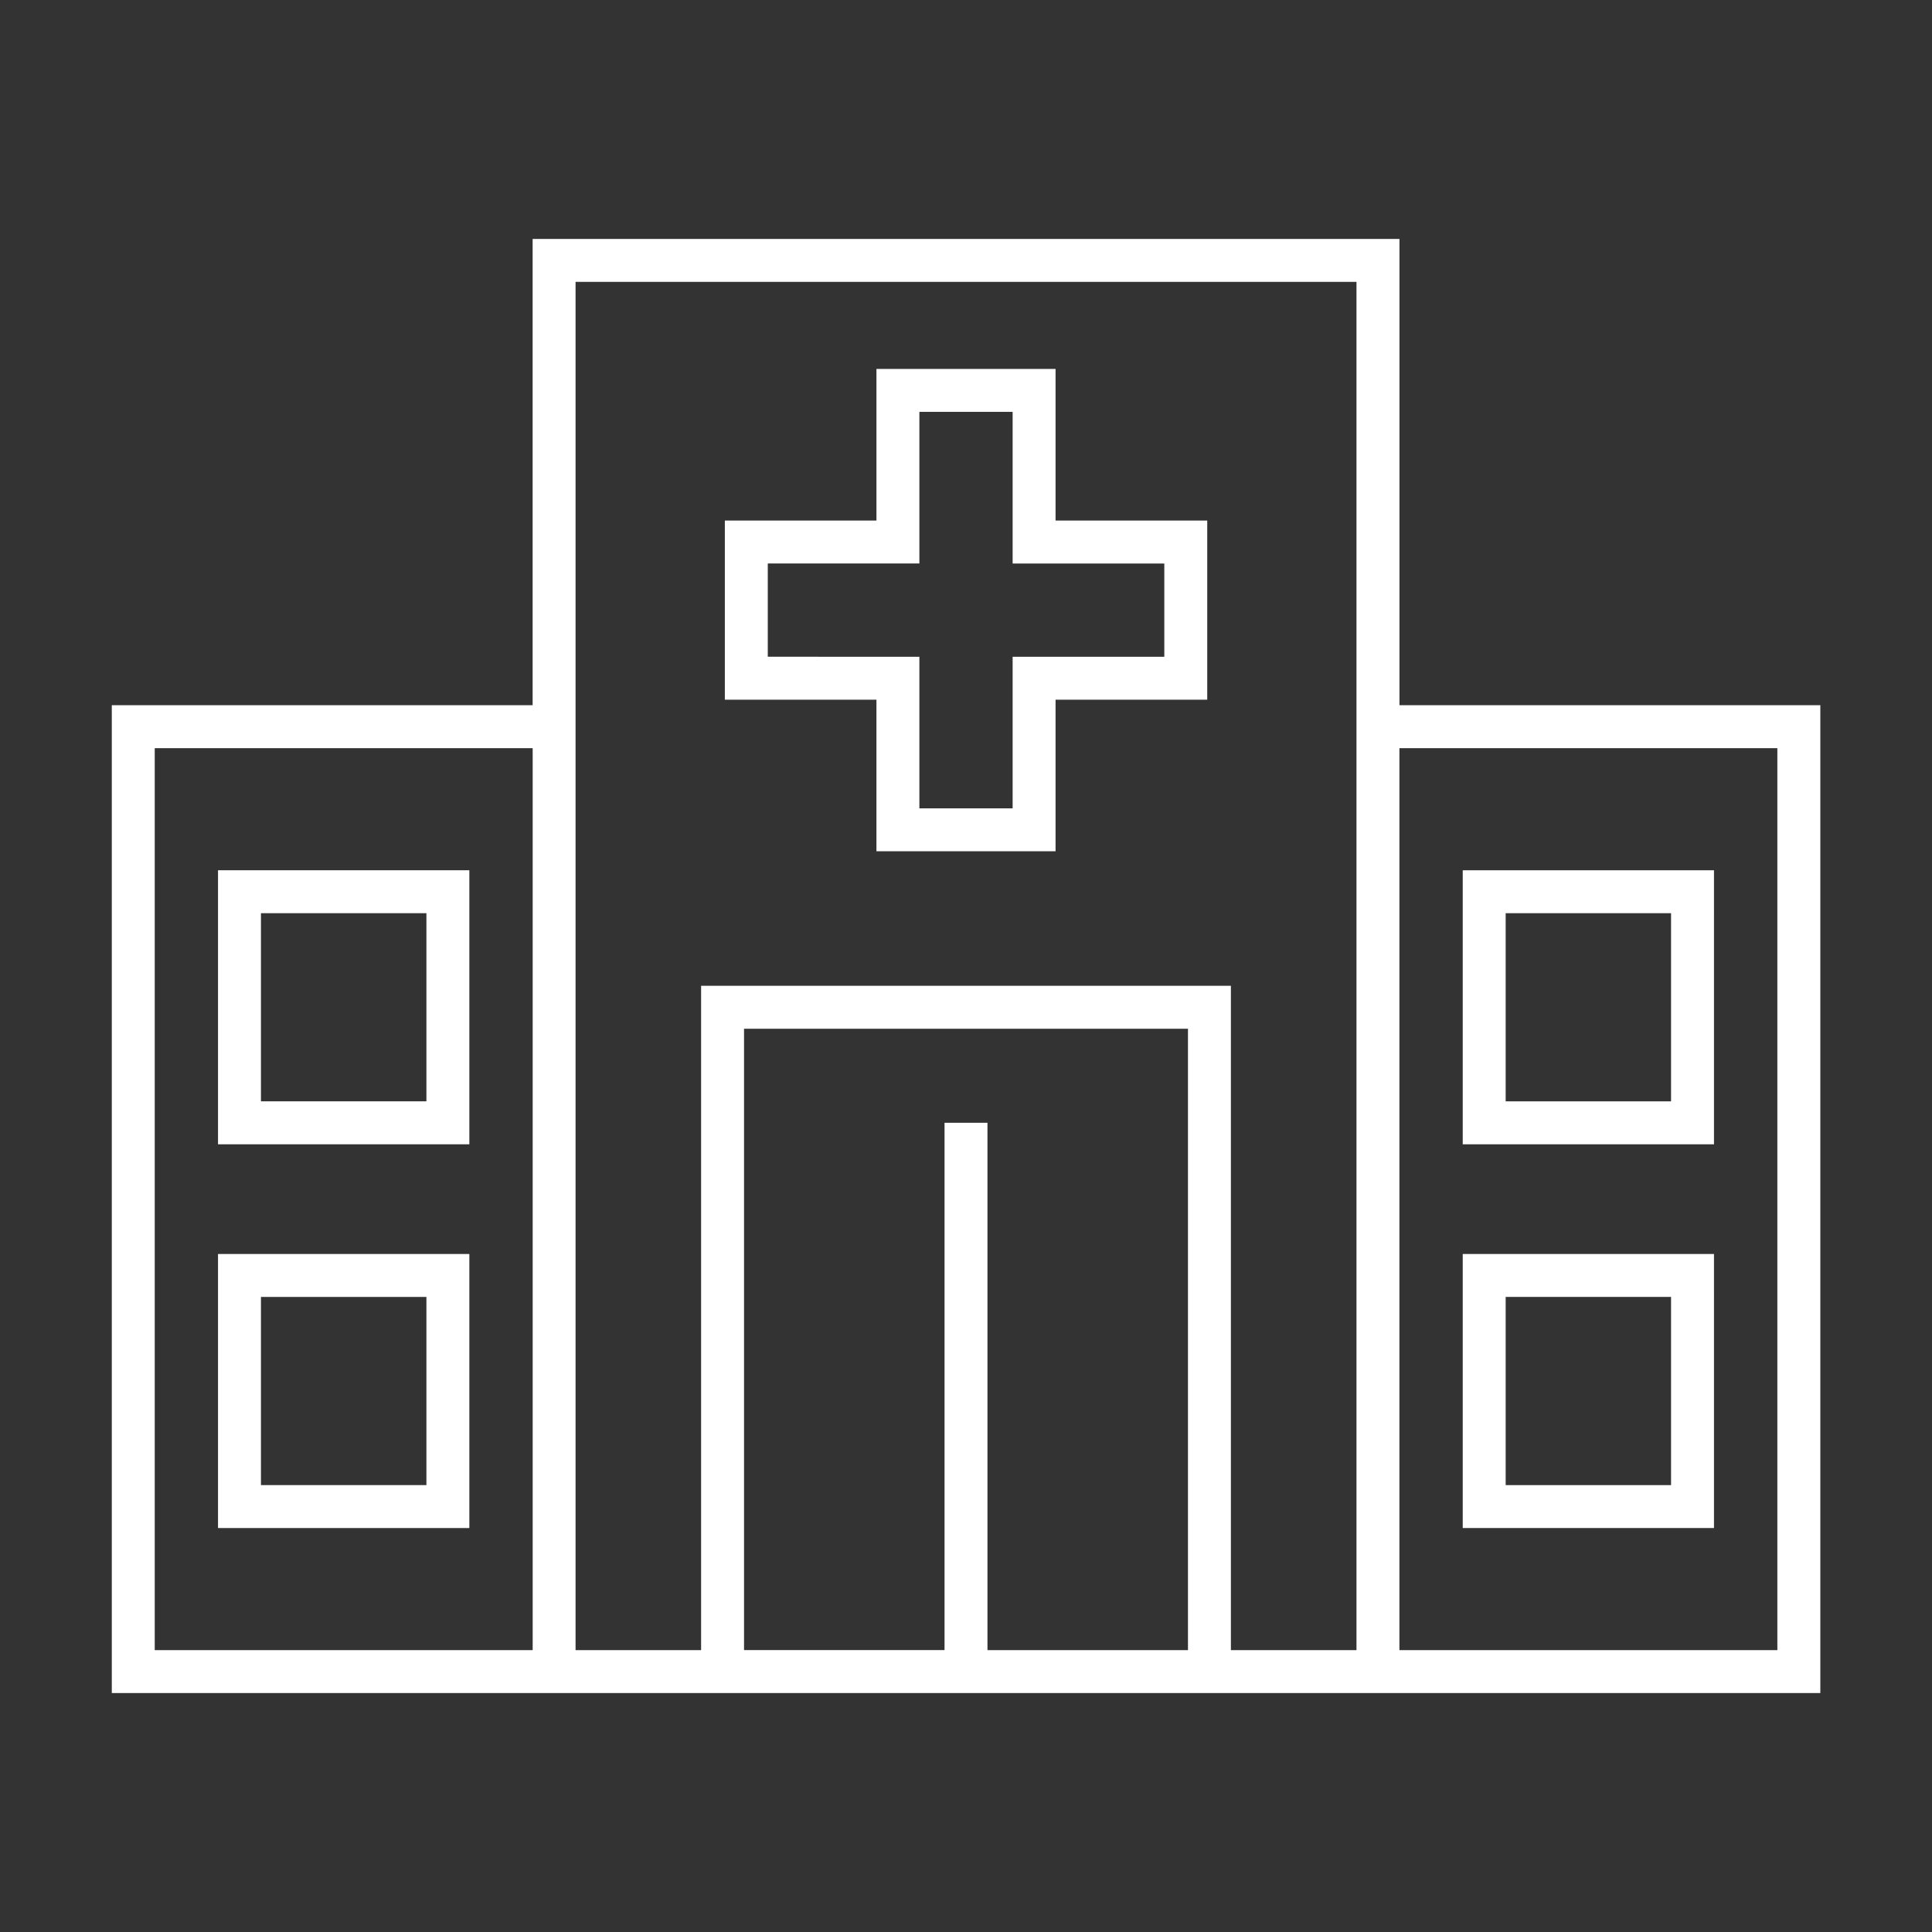<svg fill="#FFFFFF" xmlns="http://www.w3.org/2000/svg" xmlns:xlink="http://www.w3.org/1999/xlink" version="1.1" x="0px" y="0px" viewBox="0 0 45 45" enable-background="new 0 0 45 45" xml:space="preserve"><rect x="0" y="0" width="45" height="45" fill="#333333" stroke="none"/><path d="M32.596,16.426V5.565H12.406v10.86H2.604v23.009h39.795V16.426H32.596z M12.406,38.435H3.604V17.426h8.803V38.435z   M27.67,38.435H23V26.152h-1v12.282h-4.67V23.961h10.34V38.435z M31.596,38.435H28.67V22.961H16.33v15.474h-2.924V6.565h18.189  V38.435z M41.398,38.435h-8.803V17.426h8.803V38.435z"></path><path d="M39.922,20.27H34.07v6.383h5.852V20.27z M38.922,25.652H35.07V21.27h3.852V25.652z"></path><path d="M39.922,29.208H34.07v6.383h5.852V29.208z M38.922,34.591H35.07v-4.383h3.852V34.591z"></path><path d="M10.932,20.27H5.078v6.383h5.854V20.27z M9.932,25.652H6.078V21.27h3.854V25.652z"></path><path d="M10.932,29.208H5.078v6.383h5.854V29.208z M9.932,34.591H6.078v-4.383h3.854V34.591z"></path><path d="M20.414,19.828h4.172v-3.531h3.533v-4.172h-3.533V8.593h-4.172v3.532h-3.531v4.172h3.531V19.828z M17.883,15.297v-2.172  h3.531V9.593h2.172v3.532h3.533v2.172h-3.533v3.531h-2.172v-3.531H17.883z"></path></svg>